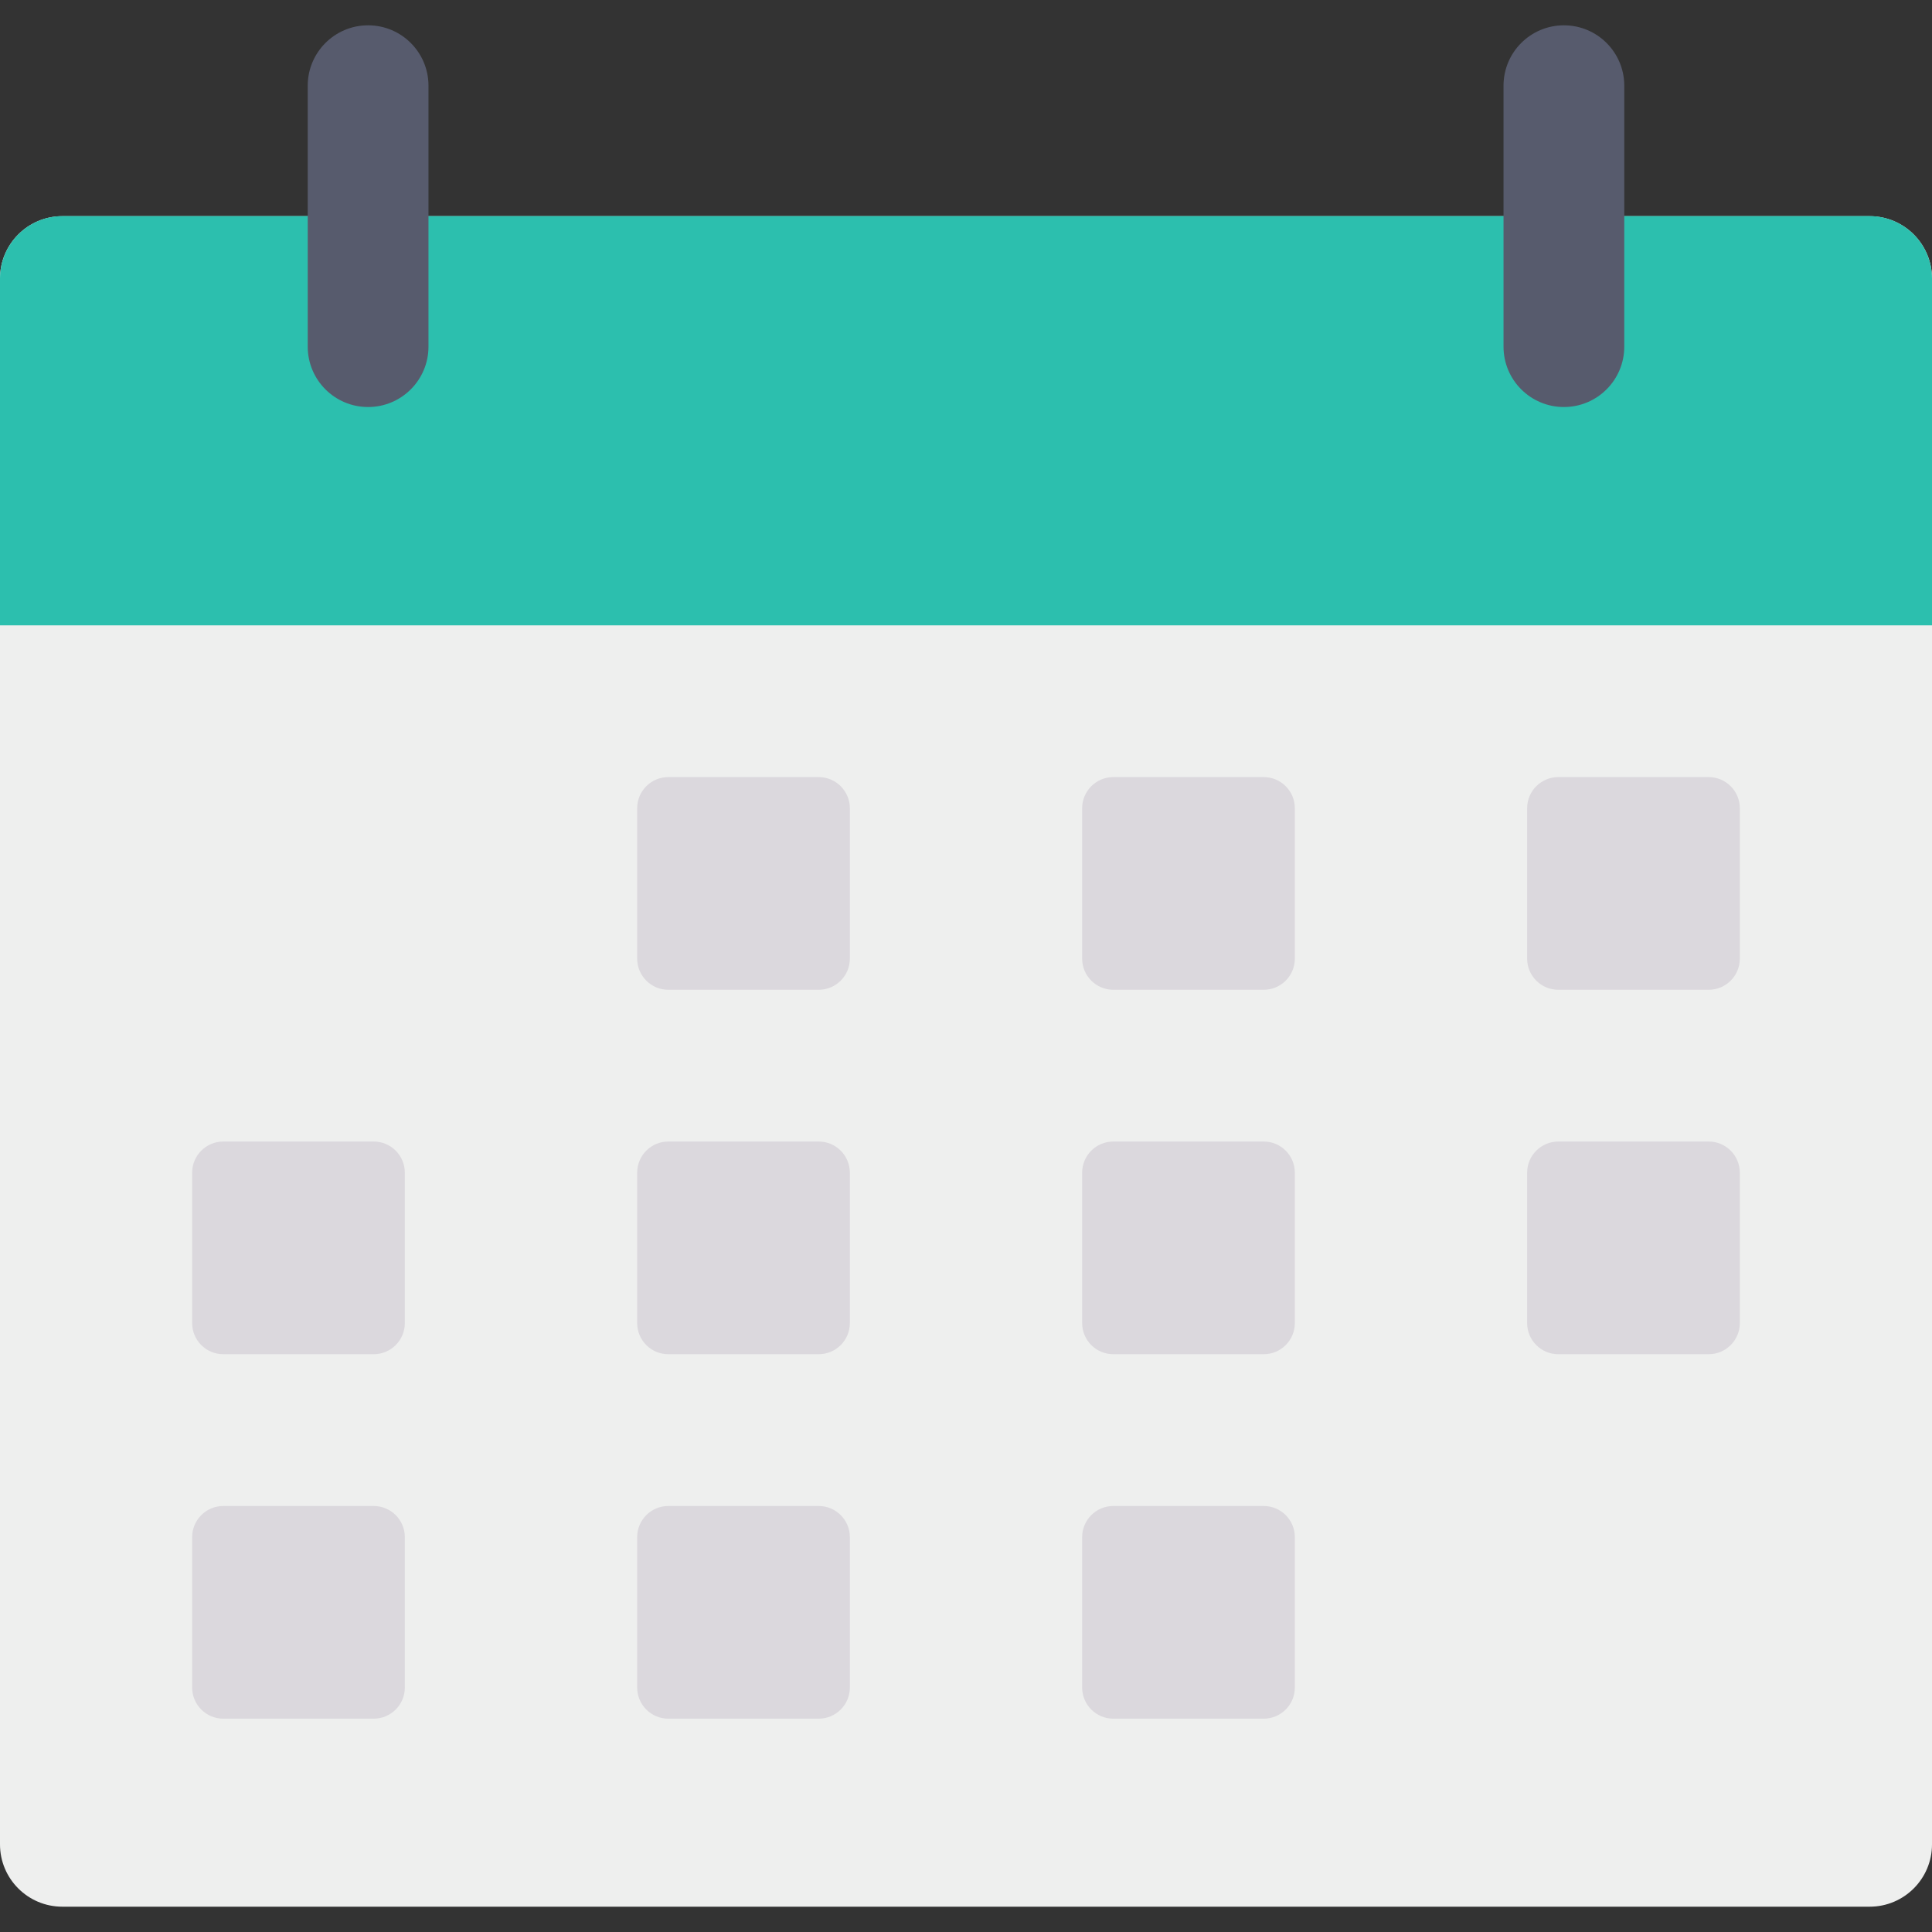 <svg id="Capa_1" enable-background="new 0 0 353.851 353.851" height="512" viewBox="0 0 353.851 353.851" width="512" xmlns="http://www.w3.org/2000/svg"><rect x="0" y="0" width="353.851" height="353.851" fill="#333333" stroke="none"/><g><path d="m11.417 39.595h331.017c6.305 0 11.417 5.112 11.417 11.417v286.786c0 6.305-5.112 11.417-11.417 11.417h-331.017c-6.305 0-11.417-5.112-11.417-11.417v-286.786c0-6.306 5.112-11.417 11.417-11.417z" fill="#eeefee"/><path d="m353.851 50.996v63.537h-353.851v-63.537c.017-6.298 5.119-11.4 11.417-11.417h331.017c6.299.017 11.4 5.119 11.417 11.417z" fill="#2cbfae"/><path d="m286.432 4.636c6.107 0 11.058 4.951 11.058 11.058v47.796c0 6.107-4.951 11.058-11.058 11.058-6.107 0-11.058-4.951-11.058-11.058v-47.796c0-6.107 4.951-11.058 11.058-11.058z" fill="#575b6d"/><path d="m67.419 4.636c6.107 0 11.058 4.951 11.058 11.058v47.796c0 6.107-4.951 11.058-11.058 11.058-6.107 0-11.058-4.951-11.058-11.058v-47.796c0-6.107 4.951-11.058 11.058-11.058z" fill="#575b6d"/><g fill="#dbd8dd"><path d="m122.407 142.326h27.538c3.153 0 5.708 2.556 5.708 5.708v27.538c0 3.153-2.556 5.708-5.708 5.708h-27.538c-3.153 0-5.708-2.556-5.708-5.708v-27.538c-.001-3.152 2.555-5.708 5.708-5.708z"/><path d="m203.907 142.326h27.538c3.153 0 5.708 2.556 5.708 5.708v27.538c0 3.153-2.556 5.708-5.708 5.708h-27.538c-3.153 0-5.708-2.556-5.708-5.708v-27.538c-.001-3.152 2.555-5.708 5.708-5.708z"/><path d="m285.407 142.326h27.538c3.153 0 5.708 2.556 5.708 5.708v27.538c0 3.153-2.556 5.708-5.708 5.708h-27.538c-3.153 0-5.708-2.556-5.708-5.708v-27.538c0-3.152 2.555-5.708 5.708-5.708z"/><path d="m40.901 209.074h27.538c3.153 0 5.708 2.556 5.708 5.708v27.538c0 3.153-2.556 5.708-5.708 5.708h-27.538c-3.153 0-5.708-2.556-5.708-5.708v-27.538c0-3.152 2.555-5.708 5.708-5.708z"/><path d="m122.407 209.074h27.538c3.153 0 5.708 2.556 5.708 5.708v27.538c0 3.153-2.556 5.708-5.708 5.708h-27.538c-3.153 0-5.708-2.556-5.708-5.708v-27.538c-.001-3.152 2.555-5.708 5.708-5.708z"/><path d="m203.907 209.074h27.538c3.153 0 5.708 2.556 5.708 5.708v27.538c0 3.153-2.556 5.708-5.708 5.708h-27.538c-3.153 0-5.708-2.556-5.708-5.708v-27.538c-.001-3.152 2.555-5.708 5.708-5.708z"/><path d="m285.407 209.074h27.538c3.153 0 5.708 2.556 5.708 5.708v27.538c0 3.153-2.556 5.708-5.708 5.708h-27.538c-3.153 0-5.708-2.556-5.708-5.708v-27.538c0-3.152 2.555-5.708 5.708-5.708z"/><path d="m40.901 275.827h27.538c3.153 0 5.708 2.556 5.708 5.708v27.538c0 3.153-2.556 5.708-5.708 5.708h-27.538c-3.153 0-5.708-2.556-5.708-5.708v-27.538c0-3.152 2.555-5.708 5.708-5.708z"/><path d="m122.407 275.827h27.538c3.153 0 5.708 2.556 5.708 5.708v27.538c0 3.153-2.556 5.708-5.708 5.708h-27.538c-3.153 0-5.708-2.556-5.708-5.708v-27.538c-.001-3.152 2.555-5.708 5.708-5.708z"/><path d="m203.907 275.827h27.538c3.153 0 5.708 2.556 5.708 5.708v27.538c0 3.153-2.556 5.708-5.708 5.708h-27.538c-3.153 0-5.708-2.556-5.708-5.708v-27.538c-.001-3.152 2.555-5.708 5.708-5.708z"/></g></g></svg>